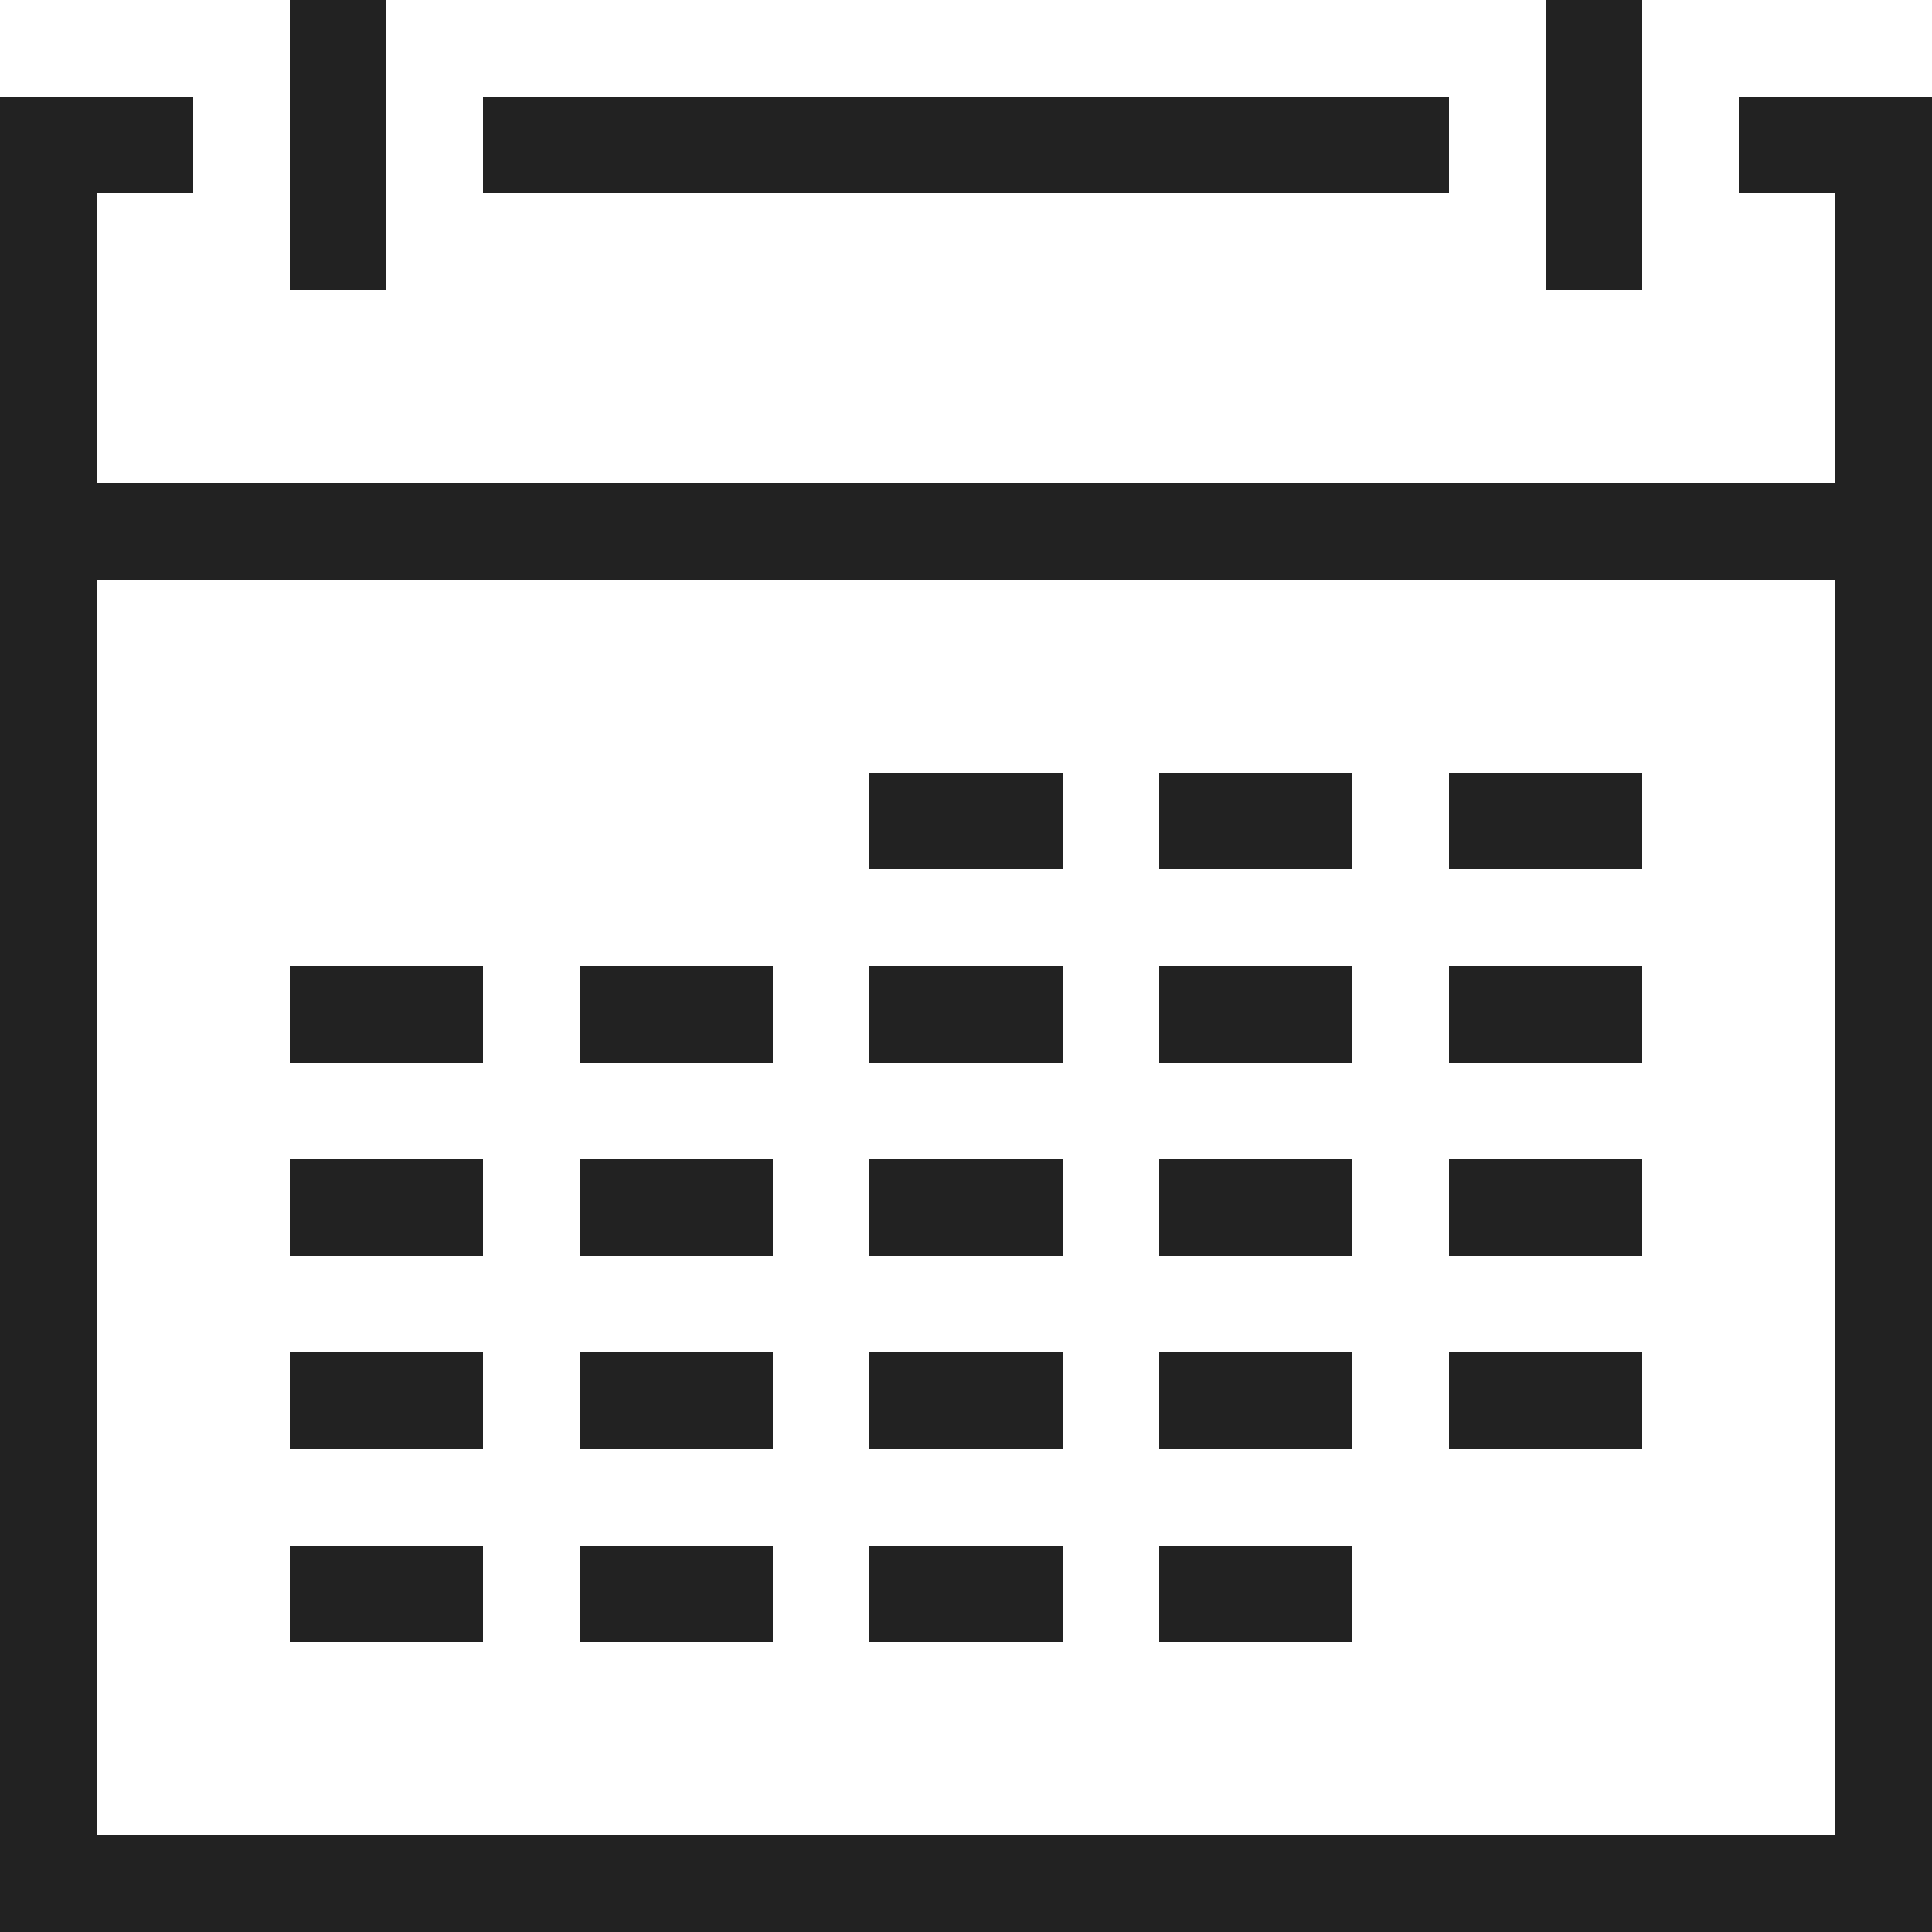 <?xml version="1.0" ?><svg height="20" version="1.1" viewBox="0 0 20 20" width="20" xmlns="http://www.w3.org/2000/svg"><g id="layer1"><path d="M 3 0 L 3 3 L 4 3 L 4 0 L 3 0 z M 16 0 L 16 3 L 17 3 L 17 0 L 16 0 z M 0 1 L 0 5 L 0 6 L 0 20 L 20 20 L 20 6 L 20 5 L 20 1 L 18 1 L 18 2 L 19 2 L 19 5 L 1 5 L 1 2 L 2 2 L 2 1 L 0 1 z M 5 1 L 5 2 L 15 2 L 15 1 L 5 1 z M 1 6 L 19 6 L 19 19 L 1 19 L 1 6 z M 9 8 L 9 9 L 11 9 L 11 8 L 9 8 z M 12 8 L 12 9 L 14 9 L 14 8 L 12 8 z M 15 8 L 15 9 L 17 9 L 17 8 L 15 8 z M 3 10 L 3 11 L 5 11 L 5 10 L 3 10 z M 6 10 L 6 11 L 8 11 L 8 10 L 6 10 z M 9 10 L 9 11 L 11 11 L 11 10 L 9 10 z M 12 10 L 12 11 L 14 11 L 14 10 L 12 10 z M 15 10 L 15 11 L 17 11 L 17 10 L 15 10 z M 3 12 L 3 13 L 5 13 L 5 12 L 3 12 z M 6 12 L 6 13 L 8 13 L 8 12 L 6 12 z M 9 12 L 9 13 L 11 13 L 11 12 L 9 12 z M 12 12 L 12 13 L 14 13 L 14 12 L 12 12 z M 15 12 L 15 13 L 17 13 L 17 12 L 15 12 z M 3 14 L 3 15 L 5 15 L 5 14 L 3 14 z M 6 14 L 6 15 L 8 15 L 8 14 L 6 14 z M 9 14 L 9 15 L 11 15 L 11 14 L 9 14 z M 12 14 L 12 15 L 14 15 L 14 14 L 12 14 z M 15 14 L 15 15 L 17 15 L 17 14 L 15 14 z M 3 16 L 3 17 L 5 17 L 5 16 L 3 16 z M 6 16 L 6 17 L 8 17 L 8 16 L 6 16 z M 9 16 L 9 17 L 11 17 L 11 16 L 9 16 z M 12 16 L 12 17 L 14 17 L 14 16 L 12 16 z " style="fill:#222222; fill-opacity:1; stroke:none; stroke-width:0px;"/></g></svg>